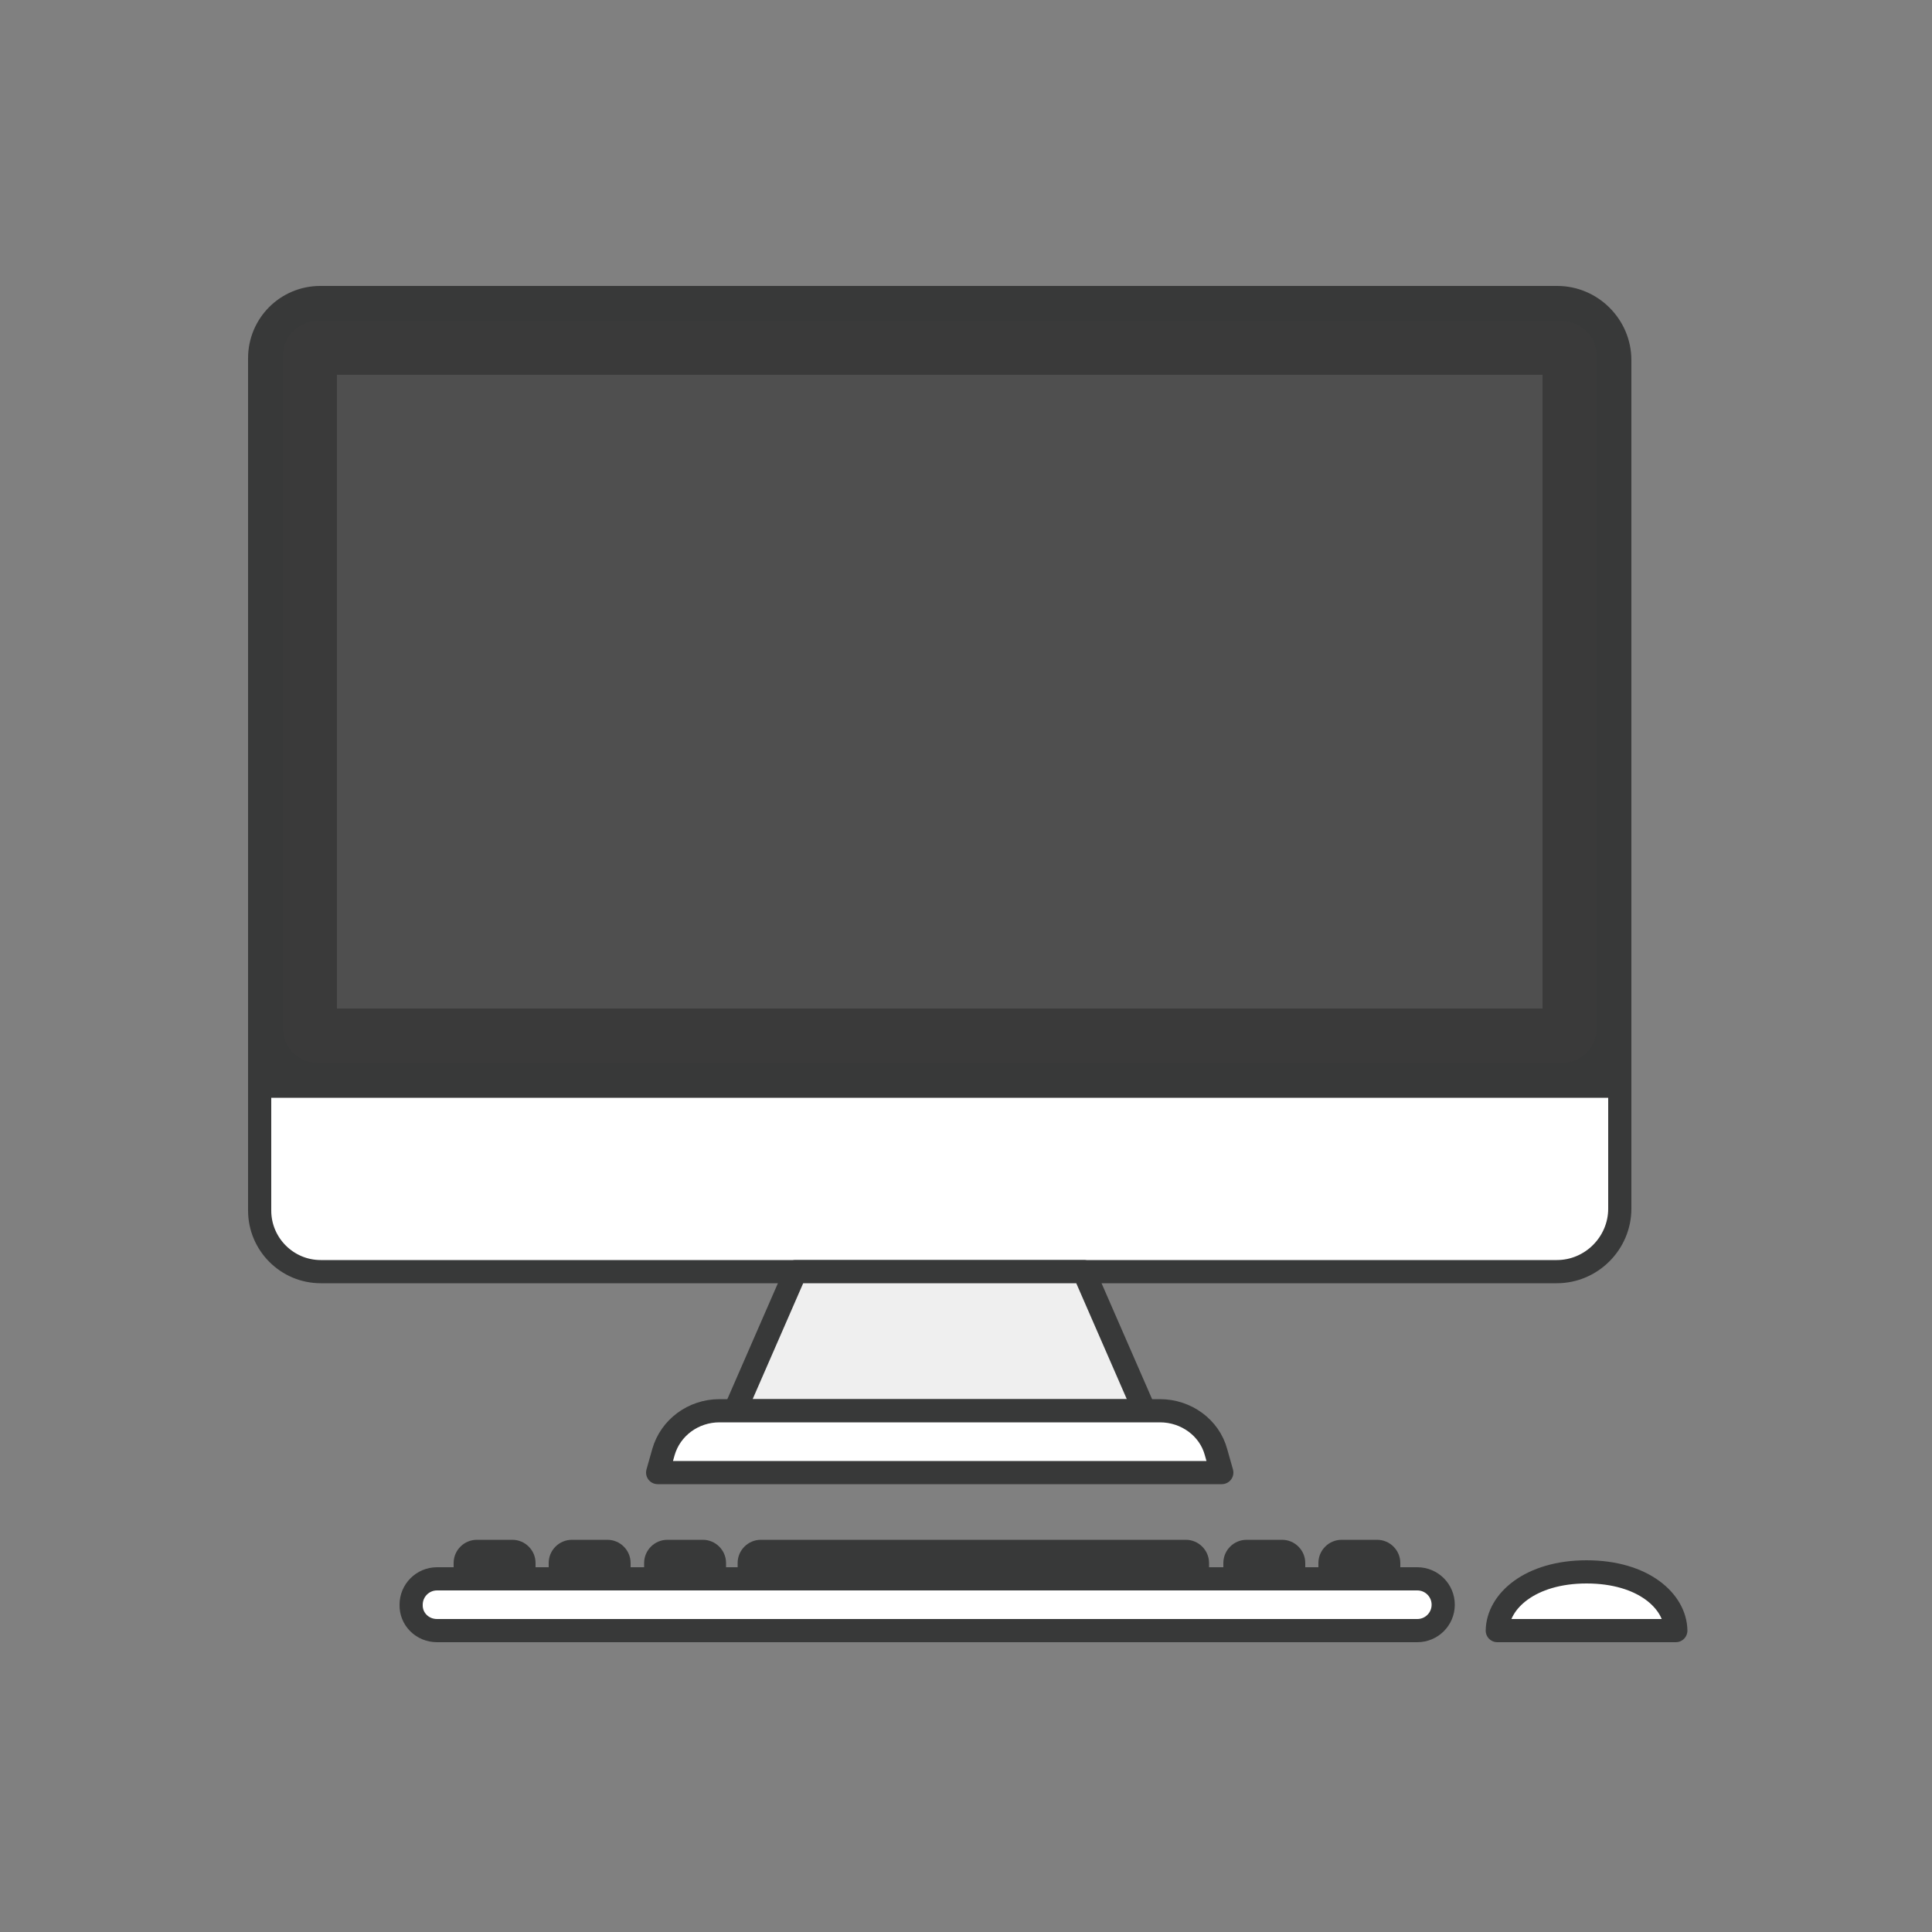 <?xml version="1.0" encoding="utf-8"?>
<!-- Generator: Adobe Illustrator 23.0.0, SVG Export Plug-In . SVG Version: 6.00 Build 0)  -->
<svg version="1.2" baseProfile="tiny" id="图层_1"
	 xmlns="http://www.w3.org/2000/svg" xmlns:xlink="http://www.w3.org/1999/xlink" x="0px" y="0px" viewBox="0 0 500 500"
	 xml:space="preserve">
<rect x="0" y="0" width="500" height="500" fill="#808080" stroke="none"/>
<path id="XMLID_7_" fill="#383939" d="M419.2,281.1h-352V92.7c0-8.7,7-15.7,15.7-15.7H403c8.9,0,16.2,7.3,16.2,16.2V281.1z"/>
<path id="XMLID_30_" fill="#3A3A3A" d="M73.2,266.1v-174c0-5,4-9,9-9h322c5,0,9,4,9,9v174c0,5-4,9-9,9h-322
	C77.3,275.1,73.2,271,73.2,266.1z"/>
<path id="XMLID_18_" fill="none" stroke="#383939" stroke-width="6" stroke-linecap="round" stroke-linejoin="round" stroke-miterlimit="10" d="
	M419.2,281.1h-352V92.7c0-8.7,7-15.7,15.7-15.7H403c8.9,0,16.2,7.3,16.2,16.2V281.1z"/>
<rect id="XMLID_10_" x="87.2" y="97" fill="#4F4F4F" width="312" height="164"/>
<path id="XMLID_19_" fill="#FFFFFF" d="M402.9,329.1H83c-8.7,0-15.8-7.1-15.8-15.8v-32.2h352v31.7
	C419.2,321.7,411.9,329.1,402.9,329.1z"/>
<path id="XMLID_6_" fill="none" stroke="#383939" stroke-width="6" stroke-linecap="round" stroke-linejoin="round" stroke-miterlimit="10" d="
	M402.9,329.1H83c-8.7,0-15.8-7.1-15.8-15.8v-32.2h352v31.7C419.2,321.7,411.9,329.1,402.9,329.1z"/>
<polygon id="XMLID_22_" fill="#EFEFEF" points="296.2,365.1 190.2,365.1 205.9,329.1 280.5,329.1 "/>
<polygon id="XMLID_1_" fill="none" stroke="#383939" stroke-width="6" stroke-linecap="round" stroke-linejoin="round" stroke-miterlimit="10" points="
	296.2,365.1 190.2,365.1 205.9,329.1 280.5,329.1 "/>
<path id="XMLID_23_" fill="#FFFFFF" d="M316.2,381.1h-146l1.5-5.3c1.8-6.3,7.7-10.7,14.5-10.7h114c6.8,0,12.8,4.4,14.5,10.7
	L316.2,381.1z"/>
<path id="XMLID_9_" fill="none" stroke="#383939" stroke-width="6" stroke-linecap="round" stroke-linejoin="round" stroke-miterlimit="10" d="
	M316.2,381.1h-146l1.5-5.3c1.8-6.3,7.7-10.7,14.5-10.7h114c6.8,0,12.8,4.4,14.5,10.7L316.2,381.1z"/>
<path id="XMLID_24_" fill="#FFFFFF" d="M113.1,422h253.7c3.7,0,6.7-3,6.7-6.7l0,0c0-3.7-3-6.7-6.7-6.7H113.1c-3.7,0-6.7,3-6.7,6.7
	l0,0C106.3,419,109.3,422,113.1,422z"/>
<path id="XMLID_8_" fill="none" stroke="#383939" stroke-width="6" stroke-linecap="round" stroke-linejoin="round" stroke-miterlimit="10" d="
	M113.1,422h253.7c3.7,0,6.7-3,6.7-6.7l0,0c0-3.7-3-6.7-6.7-6.7H113.1c-3.7,0-6.7,3-6.7,6.7l0,0C106.3,419,109.3,422,113.1,422z"/>
<path id="XMLID_11_" fill="#383939" d="M190.9,408.5h122v-4c0-3.3-2.7-6-6-6h-110c-3.3,0-6,2.7-6,6L190.9,408.5L190.9,408.5z"/>
<path id="XMLID_13_" fill="#383939" d="M166.7,408.5h21.2v-4c0-3.3-2.7-6-6-6h-9.2c-3.3,0-6,2.7-6,6V408.5z"/>
<path id="XMLID_14_" fill="#383939" d="M142,408.5h21.2v-4c0-3.3-2.7-6-6-6H148c-3.3,0-6,2.7-6,6V408.5z"/>
<path id="XMLID_17_" fill="#383939" d="M341.2,408.5h21.2v-4c0-3.3-2.7-6-6-6h-9.2c-3.3,0-6,2.7-6,6V408.5z"/>
<path id="XMLID_16_" fill="#383939" d="M316.6,408.5h21.2v-4c0-3.3-2.7-6-6-6h-9.2c-3.3,0-6,2.7-6,6V408.5z"/>
<path id="XMLID_15_" fill="#383939" d="M117.4,408.5h21.2v-4c0-3.3-2.7-6-6-6h-9.2c-3.3,0-6,2.7-6,6V408.5z"/>
<path id="XMLID_25_" fill="#FFFFFF" d="M433.7,422c-0.1-7.6-8.4-15.2-23.1-15.2c-14.6,0-23,7.6-23.1,15.2H433.7z"/>
<path id="XMLID_20_" fill="none" stroke="#383939" stroke-width="6" stroke-linecap="round" stroke-linejoin="round" stroke-miterlimit="10" d="
	M433.7,422c-0.1-7.6-8.4-15.2-23.1-15.2c-14.6,0-23,7.6-23.1,15.2H433.7z"/>
</svg>
